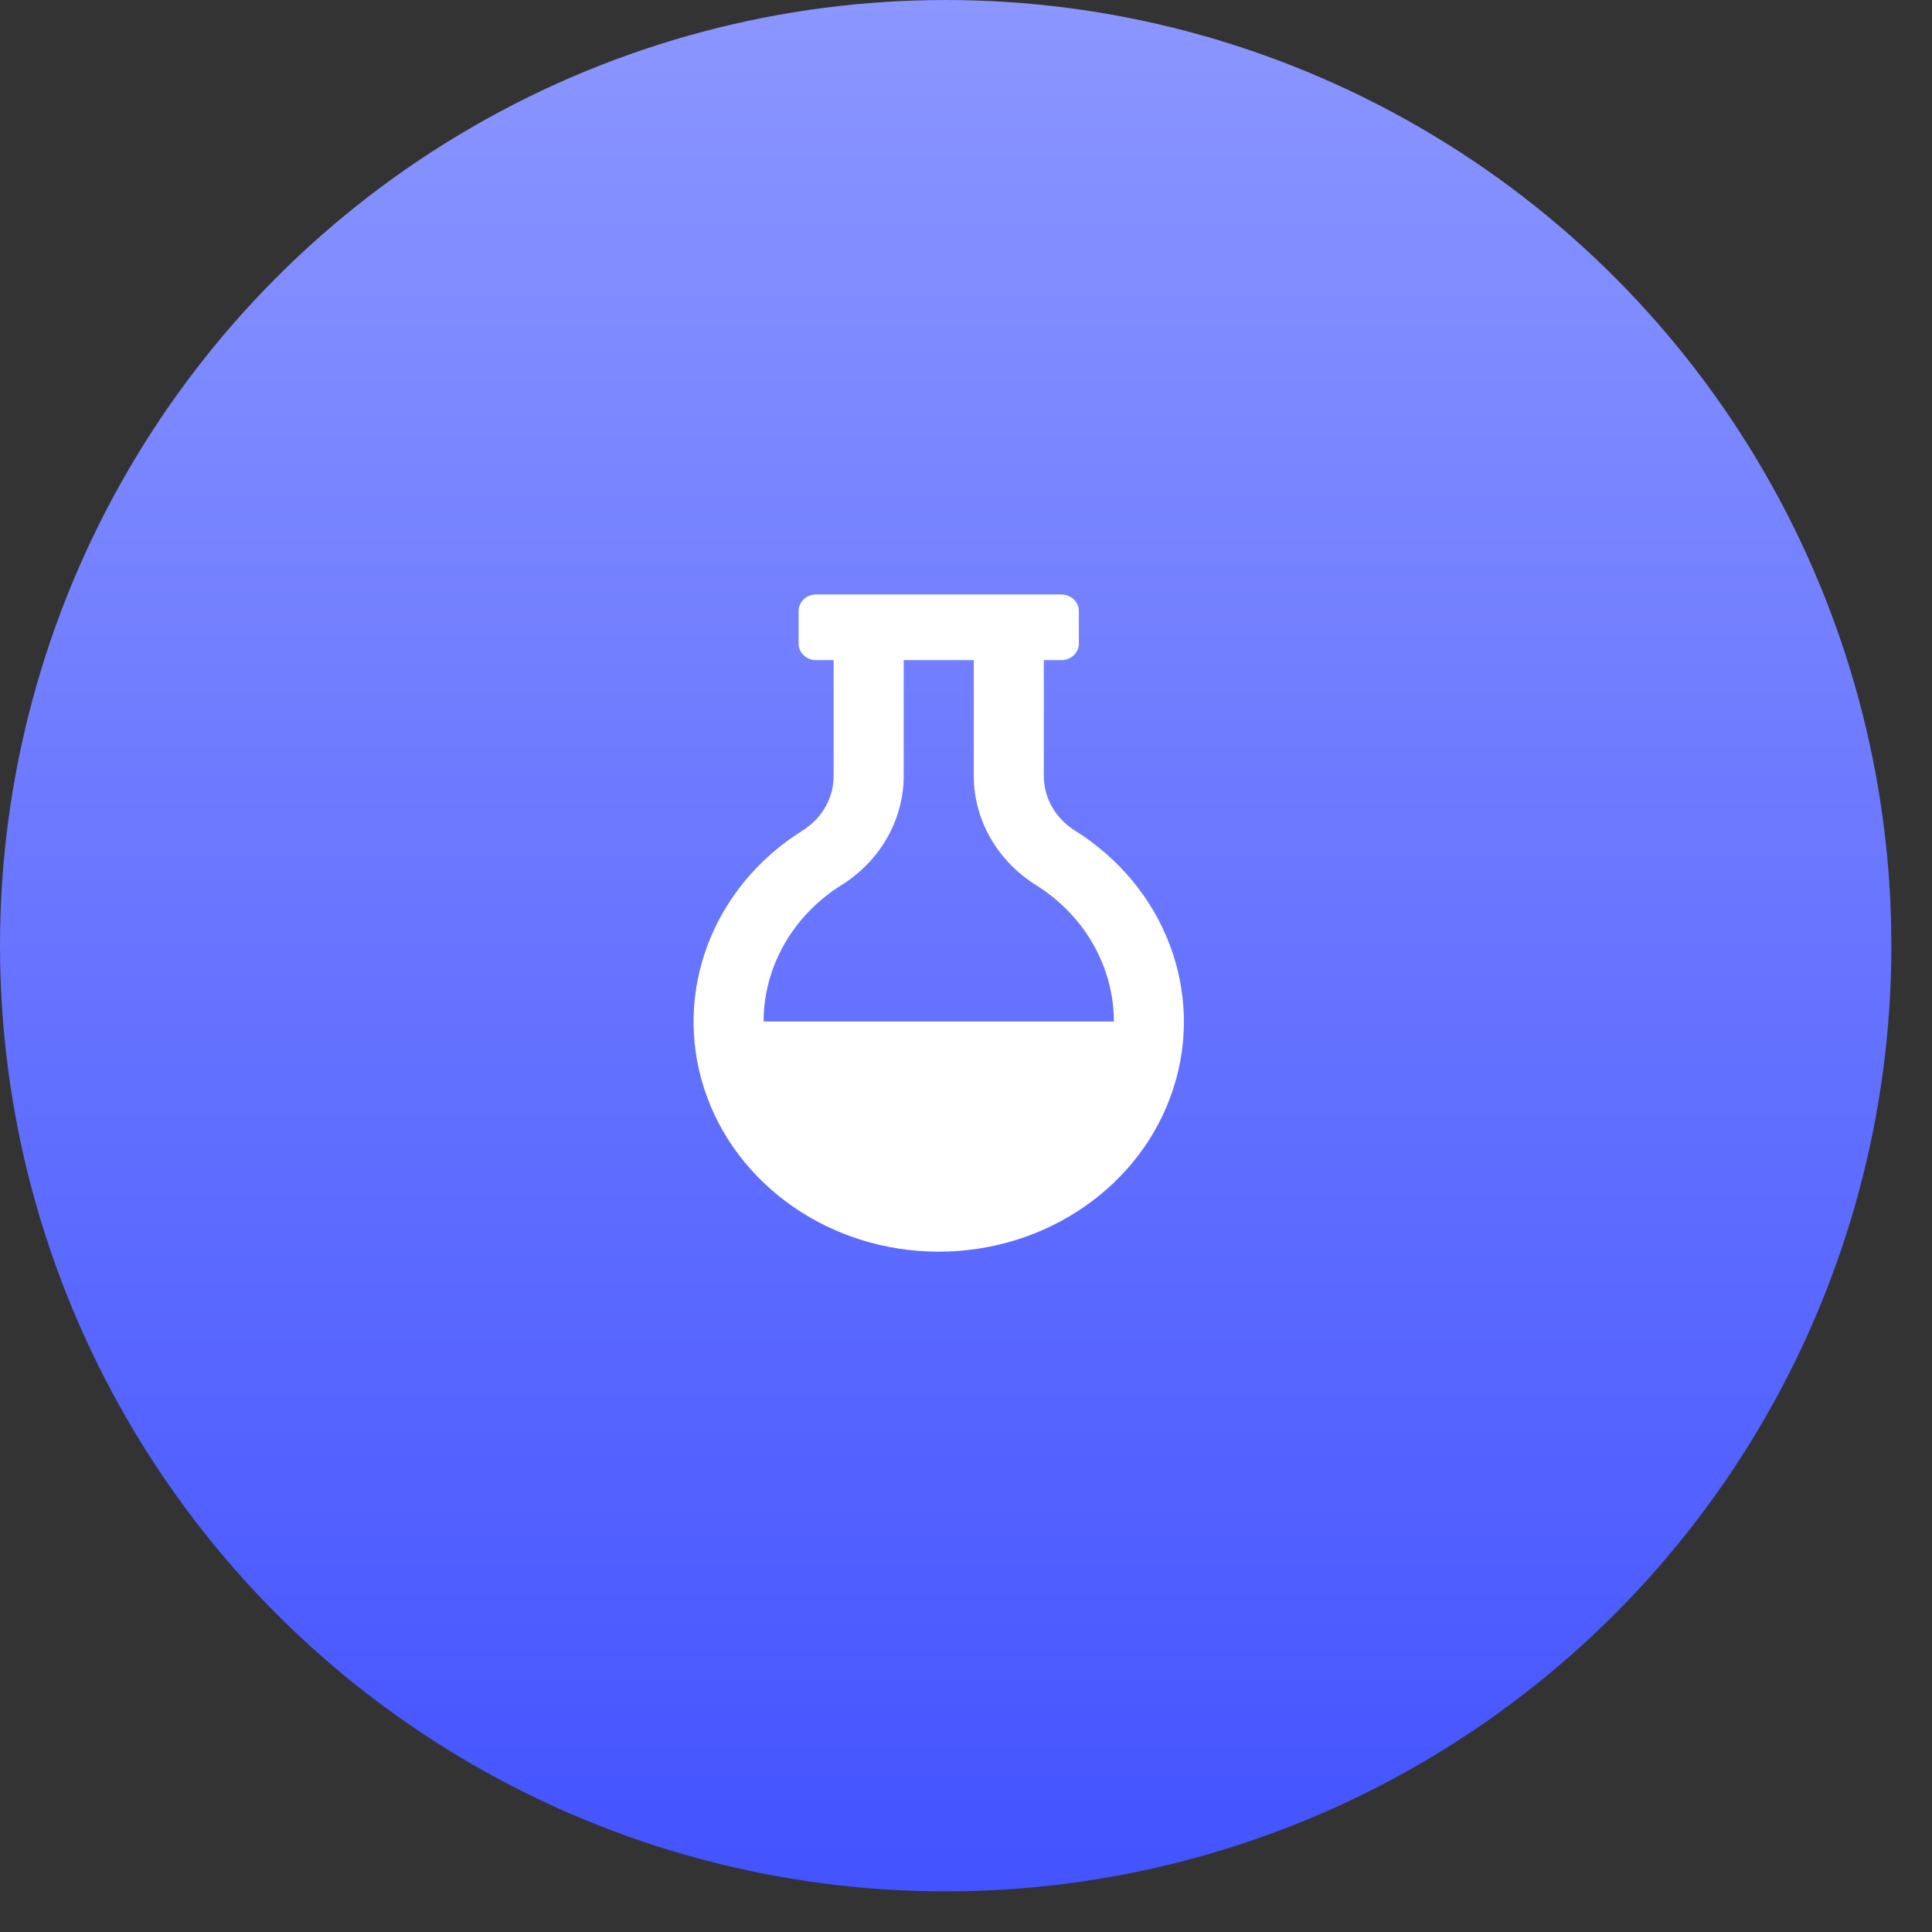 <svg width="39" height="39" viewBox="0 0 39 39" fill="none" xmlns="http://www.w3.org/2000/svg">
<rect x="0" y="0" width="39" height="39" fill="#333333" stroke="none"/>
<circle cx="19.09" cy="19.09" r="19.09" fill="url(#paint0_linear_139_73)"/>
<path fill-rule="evenodd" clip-rule="evenodd" d="M16.475 12H21.424C21.619 12 21.778 12.148 21.778 12.332V12.995C21.778 13.178 21.619 13.326 21.424 13.326H21.071V15.66C21.069 16.105 21.305 16.52 21.7 16.767C23.512 17.903 24.318 20.017 23.685 21.974C23.052 23.93 21.129 25.267 18.95 25.267C16.77 25.267 14.847 23.93 14.214 21.974C13.581 20.017 14.387 17.903 16.199 16.767C16.594 16.52 16.83 16.105 16.828 15.66V13.326H16.475C16.28 13.326 16.121 13.178 16.121 12.995V12.332C16.121 12.148 16.28 12 16.475 12ZM20.915 17.868C20.128 17.376 19.656 16.547 19.657 15.66V13.326H18.242V15.66C18.243 16.547 17.771 17.376 16.984 17.868C16.004 18.483 15.416 19.514 15.414 20.62H22.485C22.483 19.514 21.895 18.483 20.915 17.868Z" fill="white"/>
<defs>
<linearGradient id="paint0_linear_139_73" x1="19.09" y1="0" x2="19.09" y2="38.179" gradientUnits="userSpaceOnUse">
<stop stop-color="#8B96FF"/>
<stop offset="1" stop-color="#4353FF"/>
</linearGradient>
</defs>
</svg>
